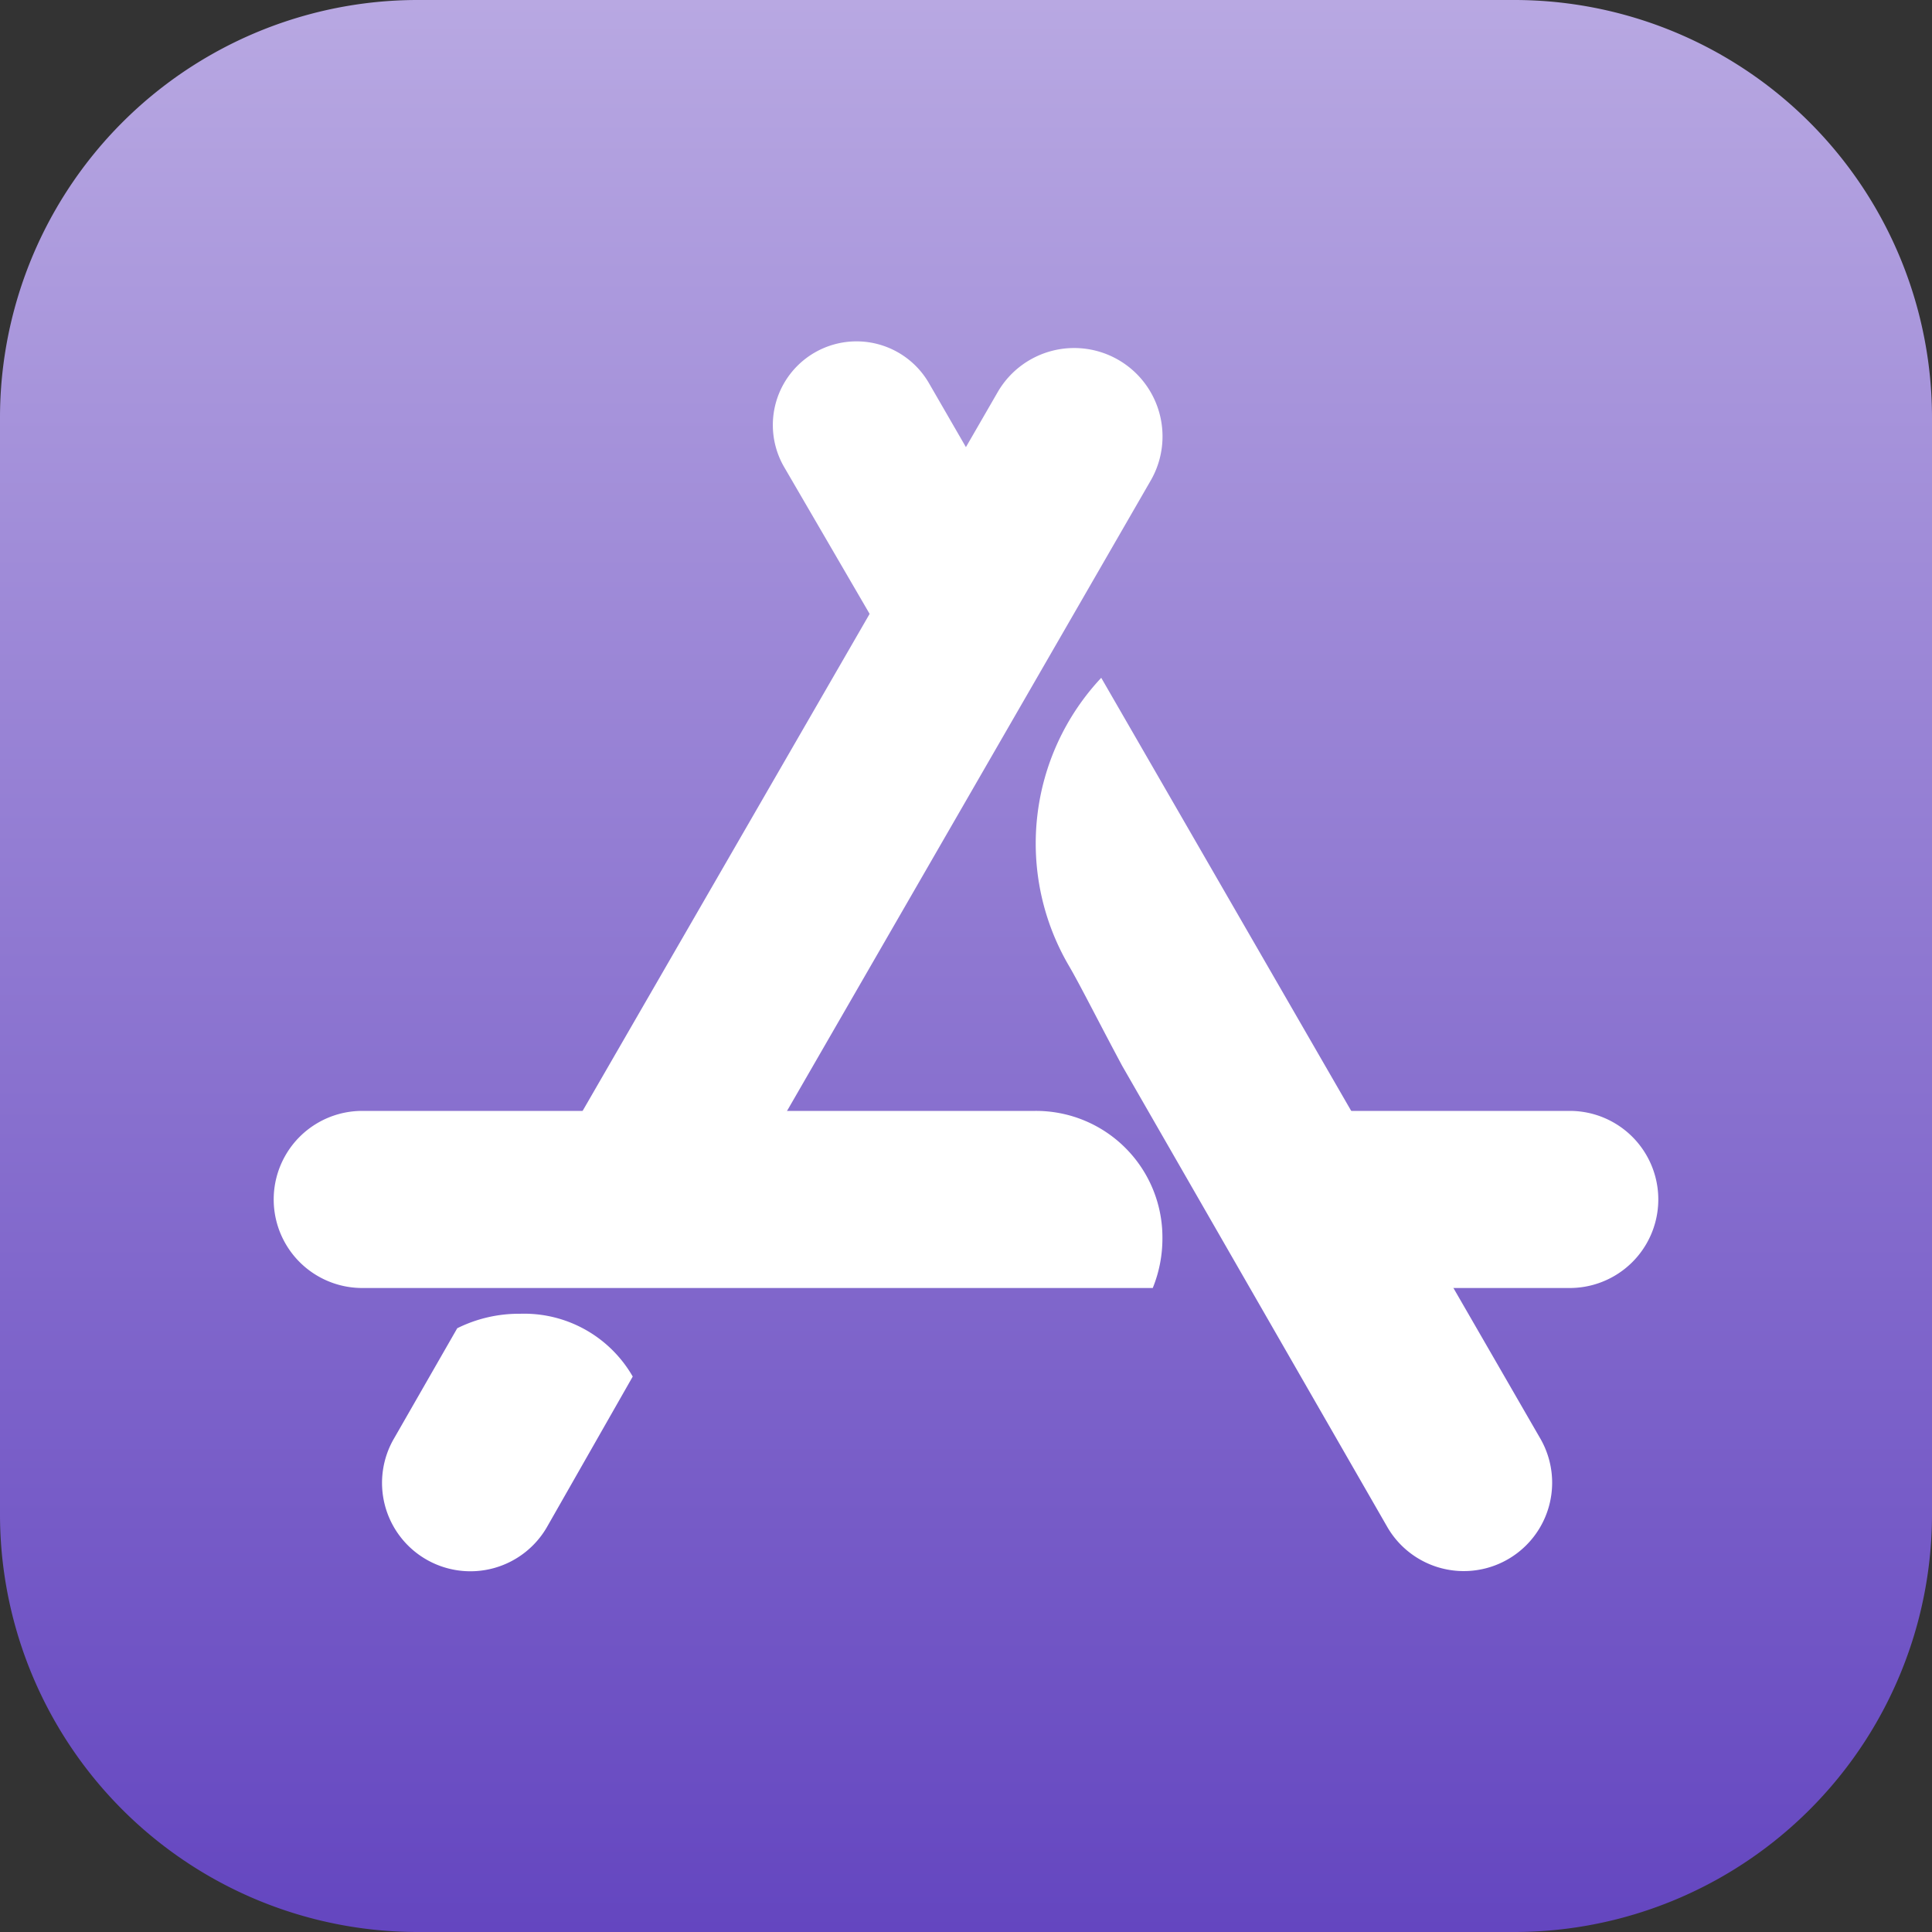 <svg id="SvgjsSvg1052" width="288" height="288" xmlns="http://www.w3.org/2000/svg" version="1.1" xmlns:xlink="http://www.w3.org/1999/xlink" xmlns:svgjs="http://svgjs.com/svgjs"><rect width="100%" height="100%" fill="#333333" stroke="none"/><defs id="SvgjsDefs1053"></defs><g id="SvgjsG1054"><svg xmlns="http://www.w3.org/2000/svg" data-name="Layer 1" viewBox="0 0 120 120" width="288" height="288"><defs><linearGradient id="a" x1="-1315.782" x2="-1195.782" y1="529.793" y2="529.793" gradientTransform="rotate(-90 -832.788 -362.994)" gradientUnits="userSpaceOnUse"><stop offset="0" stop-color="#6446c0" class="stopColor1d6ff2 svgShape"></stop><stop offset="1" stop-color="#b8a8e2" class="stopColor1ac8fc svgShape"></stop></linearGradient></defs><path fill="url(#a)" fill-rule="evenodd" d="M120,26V94a25.948,25.948,0,0,1-26,26H26A25.948,25.948,0,0,1,0,94V26A25.948,25.948,0,0,1,26,0H94A25.948,25.948,0,0,1,120,26Z"></path><path fill="#ffffff" fill-rule="evenodd" d="M82.6,69H97.5a5.5,5.5,0,0,1,0,11H82.6Z" class="colorfff svgShape"></path><path fill="#ffffff" fill-rule="evenodd" d="M64.3 69a7.853 7.853 0 0 1 7.9 7.9 8.149 8.149 0 0 1-.6 3.1H22.5a5.5 5.5 0 0 1 0-11zM62.9 32.8v9.6H56.5L48.7 29a5.197 5.197 0 1 1 9-5.2zM68.4 42.1L95.7 89.4a5.489 5.489 0 0 1-9.5 5.5L69.7 66.2c-1.5-2.8-2.6-5-3.3-6.2A15.039 15.039 0 0 1 68.4 42.1z" data-name="Combined-Shape" class="colorfff svgShape"></path><path fill="#ffffff" fill-rule="evenodd" d="M46 74H33.3L62 24.3a5.489 5.489 0 0 1 9.5 5.5zM39.3 85.5L34 94.8a5.489 5.489 0 1 1-9.5-5.5l3.9-6.8a8.598 8.598 0 0 1 3.9-.9A7.778 7.778 0 0 1 39.3 85.5z" data-name="Combined-Shape" class="colorfff svgShape"></path></svg></g></svg>